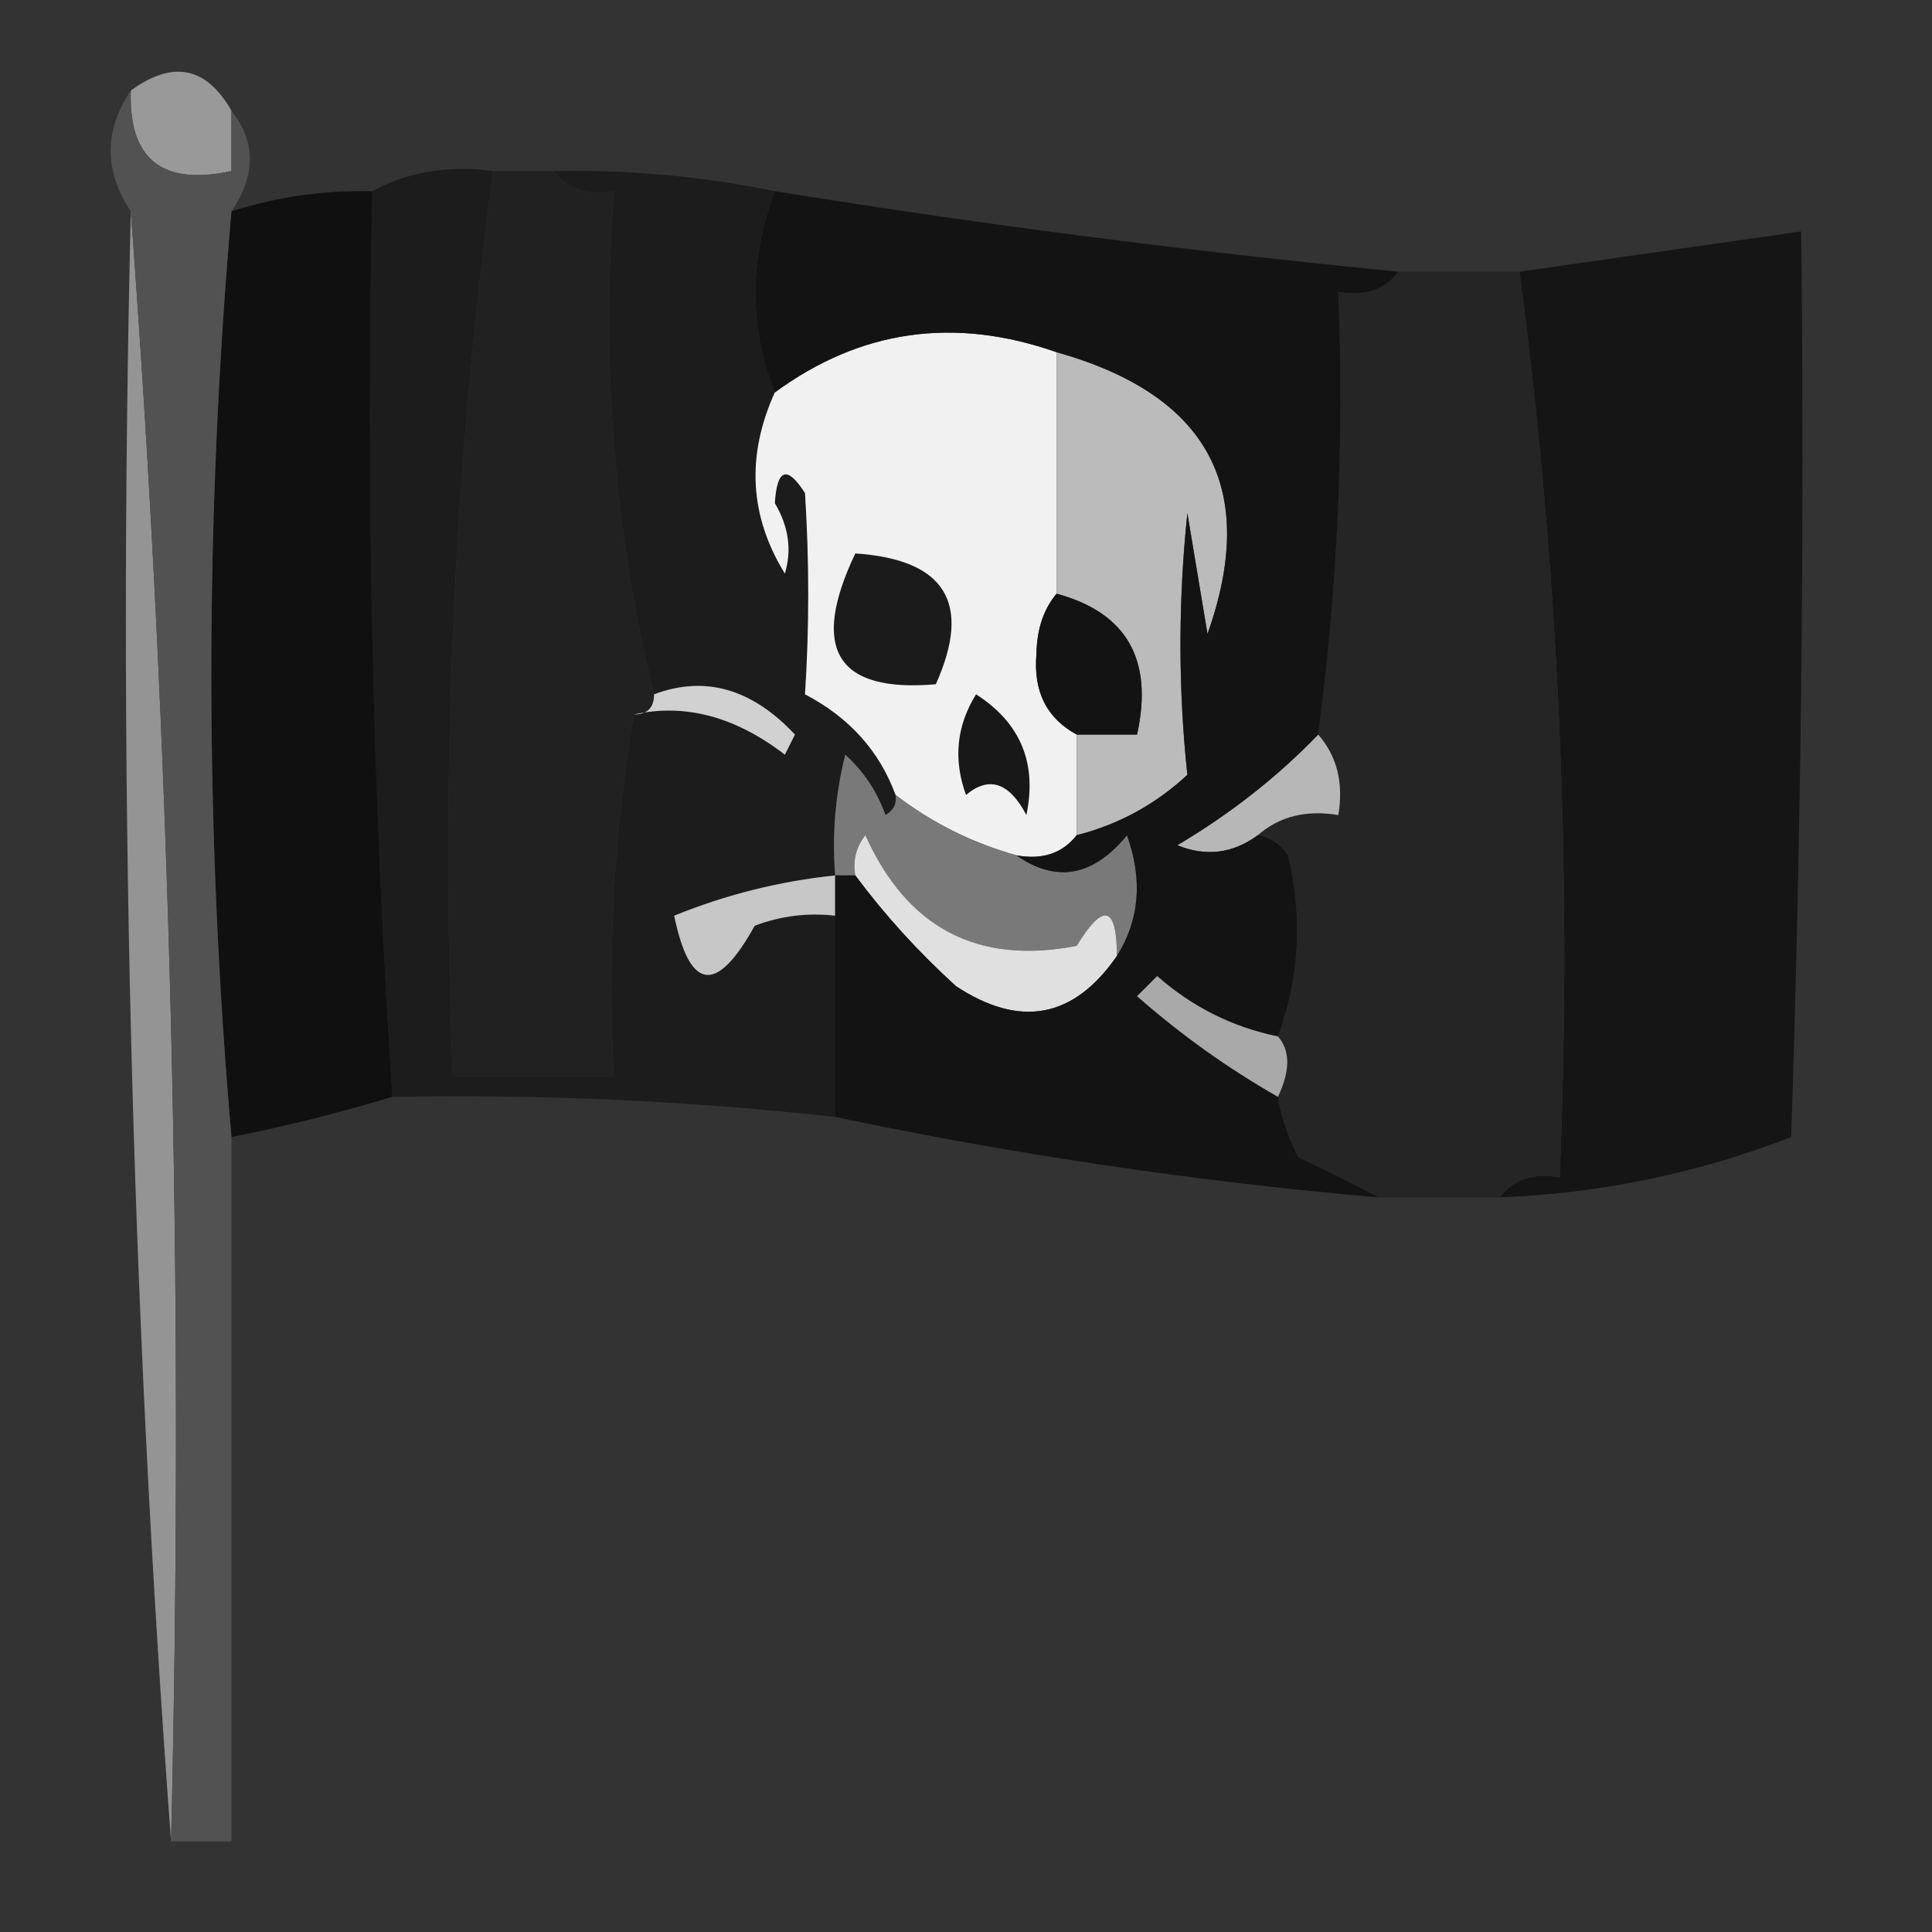 <?xml version="1.0" encoding="UTF-8"?>
<!DOCTYPE svg PUBLIC "-//W3C//DTD SVG 1.1//EN" "http://www.w3.org/Graphics/SVG/1.1/DTD/svg11.dtd">
<svg xmlns="http://www.w3.org/2000/svg" version="1.1" width="96px" height="96px" style="shape-rendering:geometricPrecision; text-rendering:geometricPrecision; image-rendering:optimizeQuality; fill-rule:evenodd; clip-rule:evenodd" xmlns:xlink="http://www.w3.org/1999/xlink">
<rect width="100%" height="100%" fill="#333333" stroke="none"/>
<g><path style="opacity:1" fill="#999999" d="M 11.5,5.5 C 11.5,6.5 11.5,7.5 11.5,8.5C 8.05,9.244 6.384,7.91 6.5,4.5C 8.586,2.977 10.252,3.31 11.5,5.5 Z"/></g>
<g><path style="opacity:0.964" fill="#1b1b1b" d="M 24.5,8.5 C 22.541,23.258 21.875,38.258 22.5,53.5C 25.167,53.5 27.833,53.5 30.5,53.5C 30.177,47.31 30.51,41.31 31.5,35.5C 34.04,34.939 36.54,35.605 39,37.5C 39.167,37.167 39.333,36.833 39.5,36.5C 37.362,34.218 35.029,33.551 32.5,34.5C 30.532,26.567 29.865,18.234 30.5,9.5C 29.209,9.737 28.209,9.404 27.5,8.5C 31.215,8.423 34.882,8.756 38.5,9.5C 37.218,12.936 37.218,16.269 38.5,19.5C 37.074,22.65 37.241,25.65 39,28.5C 39.353,27.328 39.187,26.162 38.5,25C 38.611,23.279 39.111,23.112 40,24.5C 40.215,27.856 40.215,31.189 40,34.5C 42.2,35.651 43.7,37.318 44.5,39.5C 44.565,39.938 44.399,40.272 44,40.5C 43.581,39.328 42.915,38.328 42,37.5C 41.505,39.473 41.338,41.473 41.5,43.5C 38.746,43.785 36.08,44.451 33.5,45.5C 34.275,49.251 35.609,49.418 37.5,46C 38.793,45.51 40.127,45.343 41.5,45.5C 41.5,48.833 41.5,52.167 41.5,55.5C 34.196,54.698 26.863,54.365 19.5,54.5C 18.517,39.578 18.184,24.578 18.5,9.5C 20.265,8.539 22.265,8.205 24.5,8.5 Z"/></g>
<g><path style="opacity:0.996" fill="#222222" d="M 24.5,8.5 C 25.5,8.5 26.5,8.5 27.5,8.5C 28.209,9.404 29.209,9.737 30.5,9.5C 29.865,18.234 30.532,26.567 32.5,34.5C 32.5,35.167 32.167,35.5 31.5,35.5C 30.51,41.31 30.177,47.31 30.5,53.5C 27.833,53.5 25.167,53.5 22.5,53.5C 21.875,38.258 22.541,23.258 24.5,8.5 Z"/></g>
<g><path style="opacity:0.984" fill="#101010" d="M 18.5,9.5 C 18.184,24.578 18.517,39.578 19.5,54.5C 16.885,55.291 14.218,55.957 11.5,56.5C 10.167,41.167 10.167,25.833 11.5,10.5C 13.764,9.781 16.097,9.448 18.5,9.5 Z"/></g>
<g><path style="opacity:0.694" fill="#bebebe" d="M 6.5,10.5 C 8.491,37.146 9.158,64.146 8.5,91.5C 6.509,64.854 5.842,37.854 6.5,10.5 Z"/></g>
<g><path style="opacity:0.992" fill="#535353" d="M 6.5,4.5 C 6.384,7.91 8.05,9.244 11.5,8.5C 11.5,7.5 11.5,6.5 11.5,5.5C 12.72,7.05 12.72,8.716 11.5,10.5C 10.167,25.833 10.167,41.167 11.5,56.5C 11.5,68.167 11.5,79.833 11.5,91.5C 10.5,91.5 9.5,91.5 8.5,91.5C 9.158,64.146 8.491,37.146 6.5,10.5C 5.167,8.5 5.167,6.5 6.5,4.5 Z"/></g>
<g><path style="opacity:0.987" fill="#151515" d="M 74.5,59.5 C 75.209,58.596 76.209,58.263 77.5,58.5C 78.125,43.258 77.459,28.258 75.5,13.5C 80.167,12.833 84.833,12.167 89.5,11.5C 89.667,26.504 89.5,41.504 89,56.5C 84.362,58.302 79.529,59.302 74.5,59.5 Z"/></g>
<g><path style="opacity:0.99" fill="#262626" d="M 69.5,13.5 C 71.5,13.5 73.5,13.5 75.5,13.5C 77.459,28.258 78.125,43.258 77.5,58.5C 76.209,58.263 75.209,58.596 74.5,59.5C 72.5,59.5 70.5,59.5 68.5,59.5C 67.282,58.839 65.949,58.172 64.5,57.5C 63.944,56.337 63.611,55.337 63.5,54.5C 64.116,53.202 64.116,52.202 63.5,51.5C 64.569,48.592 64.736,45.592 64,42.5C 63.617,41.944 63.117,41.611 62.5,41.5C 63.568,40.566 64.901,40.232 66.5,40.5C 66.768,38.901 66.434,37.568 65.5,36.5C 66.464,29.254 66.797,21.92 66.5,14.5C 67.791,14.737 68.791,14.404 69.5,13.5 Z"/></g>
<g><path style="opacity:1" fill="#f1f1f1" d="M 52.5,17.5 C 52.5,21.5 52.5,25.5 52.5,29.5C 51.853,30.274 51.52,31.274 51.5,32.5C 51.34,34.355 52.007,35.688 53.5,36.5C 53.5,38.167 53.5,39.833 53.5,41.5C 52.791,42.404 51.791,42.737 50.5,42.5C 48.289,41.877 46.289,40.877 44.5,39.5C 43.7,37.318 42.2,35.651 40,34.5C 40.215,31.189 40.215,27.856 40,24.5C 39.111,23.112 38.611,23.279 38.5,25C 39.187,26.162 39.353,27.328 39,28.5C 37.241,25.65 37.074,22.65 38.5,19.5C 42.748,16.385 47.414,15.718 52.5,17.5 Z"/></g>
<g><path style="opacity:1" fill="#bbbbbb" d="M 52.5,17.5 C 60.061,19.627 62.561,24.294 60,31.5C 59.667,29.5 59.333,27.5 59,25.5C 58.543,29.882 58.543,34.216 59,38.5C 57.417,39.971 55.583,40.971 53.5,41.5C 53.5,39.833 53.5,38.167 53.5,36.5C 54.5,36.5 55.5,36.5 56.5,36.5C 57.32,32.778 55.987,30.445 52.5,29.5C 52.5,25.5 52.5,21.5 52.5,17.5 Z"/></g>
<g><path style="opacity:1" fill="#1b1b1b" d="M 42.5,27.5 C 46.976,27.8 48.31,29.967 46.5,34C 41.571,34.427 40.237,32.26 42.5,27.5 Z"/></g>
<g><path style="opacity:1" fill="#131313" d="M 52.5,29.5 C 55.987,30.445 57.32,32.778 56.5,36.5C 55.5,36.5 54.5,36.5 53.5,36.5C 52.007,35.688 51.34,34.355 51.5,32.5C 51.52,31.274 51.853,30.274 52.5,29.5 Z"/></g>
<g><path style="opacity:1" fill="#d1d1d1" d="M 31.5,35.5 C 32.167,35.5 32.5,35.167 32.5,34.5C 35.029,33.551 37.362,34.218 39.5,36.5C 39.333,36.833 39.167,37.167 39,37.5C 36.54,35.605 34.04,34.939 31.5,35.5 Z"/></g>
<g><path style="opacity:1" fill="#181818" d="M 48.5,34.5 C 50.708,35.917 51.541,37.917 51,40.5C 50.148,38.875 49.148,38.542 48,39.5C 47.36,37.735 47.527,36.068 48.5,34.5 Z"/></g>
<g><path style="opacity:1" fill="#797979" d="M 44.5,39.5 C 46.289,40.877 48.289,41.877 50.5,42.5C 52.489,43.887 54.322,43.553 56,41.5C 56.789,43.712 56.623,45.712 55.5,47.5C 55.489,44.999 54.822,44.832 53.5,47C 48.577,47.955 45.077,46.121 43,41.5C 42.536,42.094 42.369,42.761 42.5,43.5C 42.167,43.5 41.833,43.5 41.5,43.5C 41.338,41.473 41.505,39.473 42,37.5C 42.915,38.328 43.581,39.328 44,40.5C 44.399,40.272 44.565,39.938 44.5,39.5 Z"/></g>
<g><path style="opacity:1" fill="#b7b7b7" d="M 65.5,36.5 C 66.434,37.568 66.768,38.901 66.5,40.5C 64.901,40.232 63.568,40.566 62.5,41.5C 61.262,42.412 59.928,42.579 58.5,42C 61.152,40.426 63.485,38.592 65.5,36.5 Z"/></g>
<g><path style="opacity:1" fill="#c7c7c7" d="M 41.5,43.5 C 41.5,44.167 41.5,44.833 41.5,45.5C 40.127,45.343 38.793,45.51 37.5,46C 35.609,49.418 34.275,49.251 33.5,45.5C 36.08,44.451 38.746,43.785 41.5,43.5 Z"/></g>
<g><path style="opacity:1" fill="#e0e0e0" d="M 55.5,47.5 C 53.355,50.601 50.688,51.101 47.5,49C 45.627,47.296 43.96,45.463 42.5,43.5C 42.369,42.761 42.536,42.094 43,41.5C 45.077,46.121 48.577,47.955 53.5,47C 54.822,44.832 55.489,44.999 55.5,47.5 Z"/></g>
<g><path style="opacity:0.953" fill="#121212" d="M 38.5,9.5 C 48.79,11.159 59.123,12.493 69.5,13.5C 68.791,14.404 67.791,14.737 66.5,14.5C 66.797,21.92 66.464,29.254 65.5,36.5C 63.485,38.592 61.152,40.426 58.5,42C 59.928,42.579 61.262,42.412 62.5,41.5C 63.117,41.611 63.617,41.944 64,42.5C 64.736,45.592 64.569,48.592 63.5,51.5C 61.243,51.038 59.243,50.038 57.5,48.5C 57.167,48.833 56.833,49.167 56.5,49.5C 58.687,51.422 61.02,53.088 63.5,54.5C 63.611,55.337 63.944,56.337 64.5,57.5C 65.949,58.172 67.282,58.839 68.5,59.5C 59.408,58.707 50.408,57.373 41.5,55.5C 41.5,52.167 41.5,48.833 41.5,45.5C 41.5,44.833 41.5,44.167 41.5,43.5C 41.833,43.5 42.167,43.5 42.5,43.5C 43.96,45.463 45.627,47.296 47.5,49C 50.688,51.101 53.355,50.601 55.5,47.5C 56.623,45.712 56.789,43.712 56,41.5C 54.322,43.553 52.489,43.887 50.5,42.5C 51.791,42.737 52.791,42.404 53.5,41.5C 55.583,40.971 57.417,39.971 59,38.5C 58.543,34.216 58.543,29.882 59,25.5C 59.333,27.5 59.667,29.5 60,31.5C 62.561,24.294 60.061,19.627 52.5,17.5C 47.414,15.718 42.748,16.385 38.5,19.5C 37.218,16.269 37.218,12.936 38.5,9.5 Z"/></g>
<g><path style="opacity:1" fill="#a9a9a9" d="M 63.5,51.5 C 64.116,52.202 64.116,53.202 63.5,54.5C 61.02,53.088 58.687,51.422 56.5,49.5C 56.833,49.167 57.167,48.833 57.5,48.5C 59.243,50.038 61.243,51.038 63.5,51.5 Z"/></g>
</svg>
